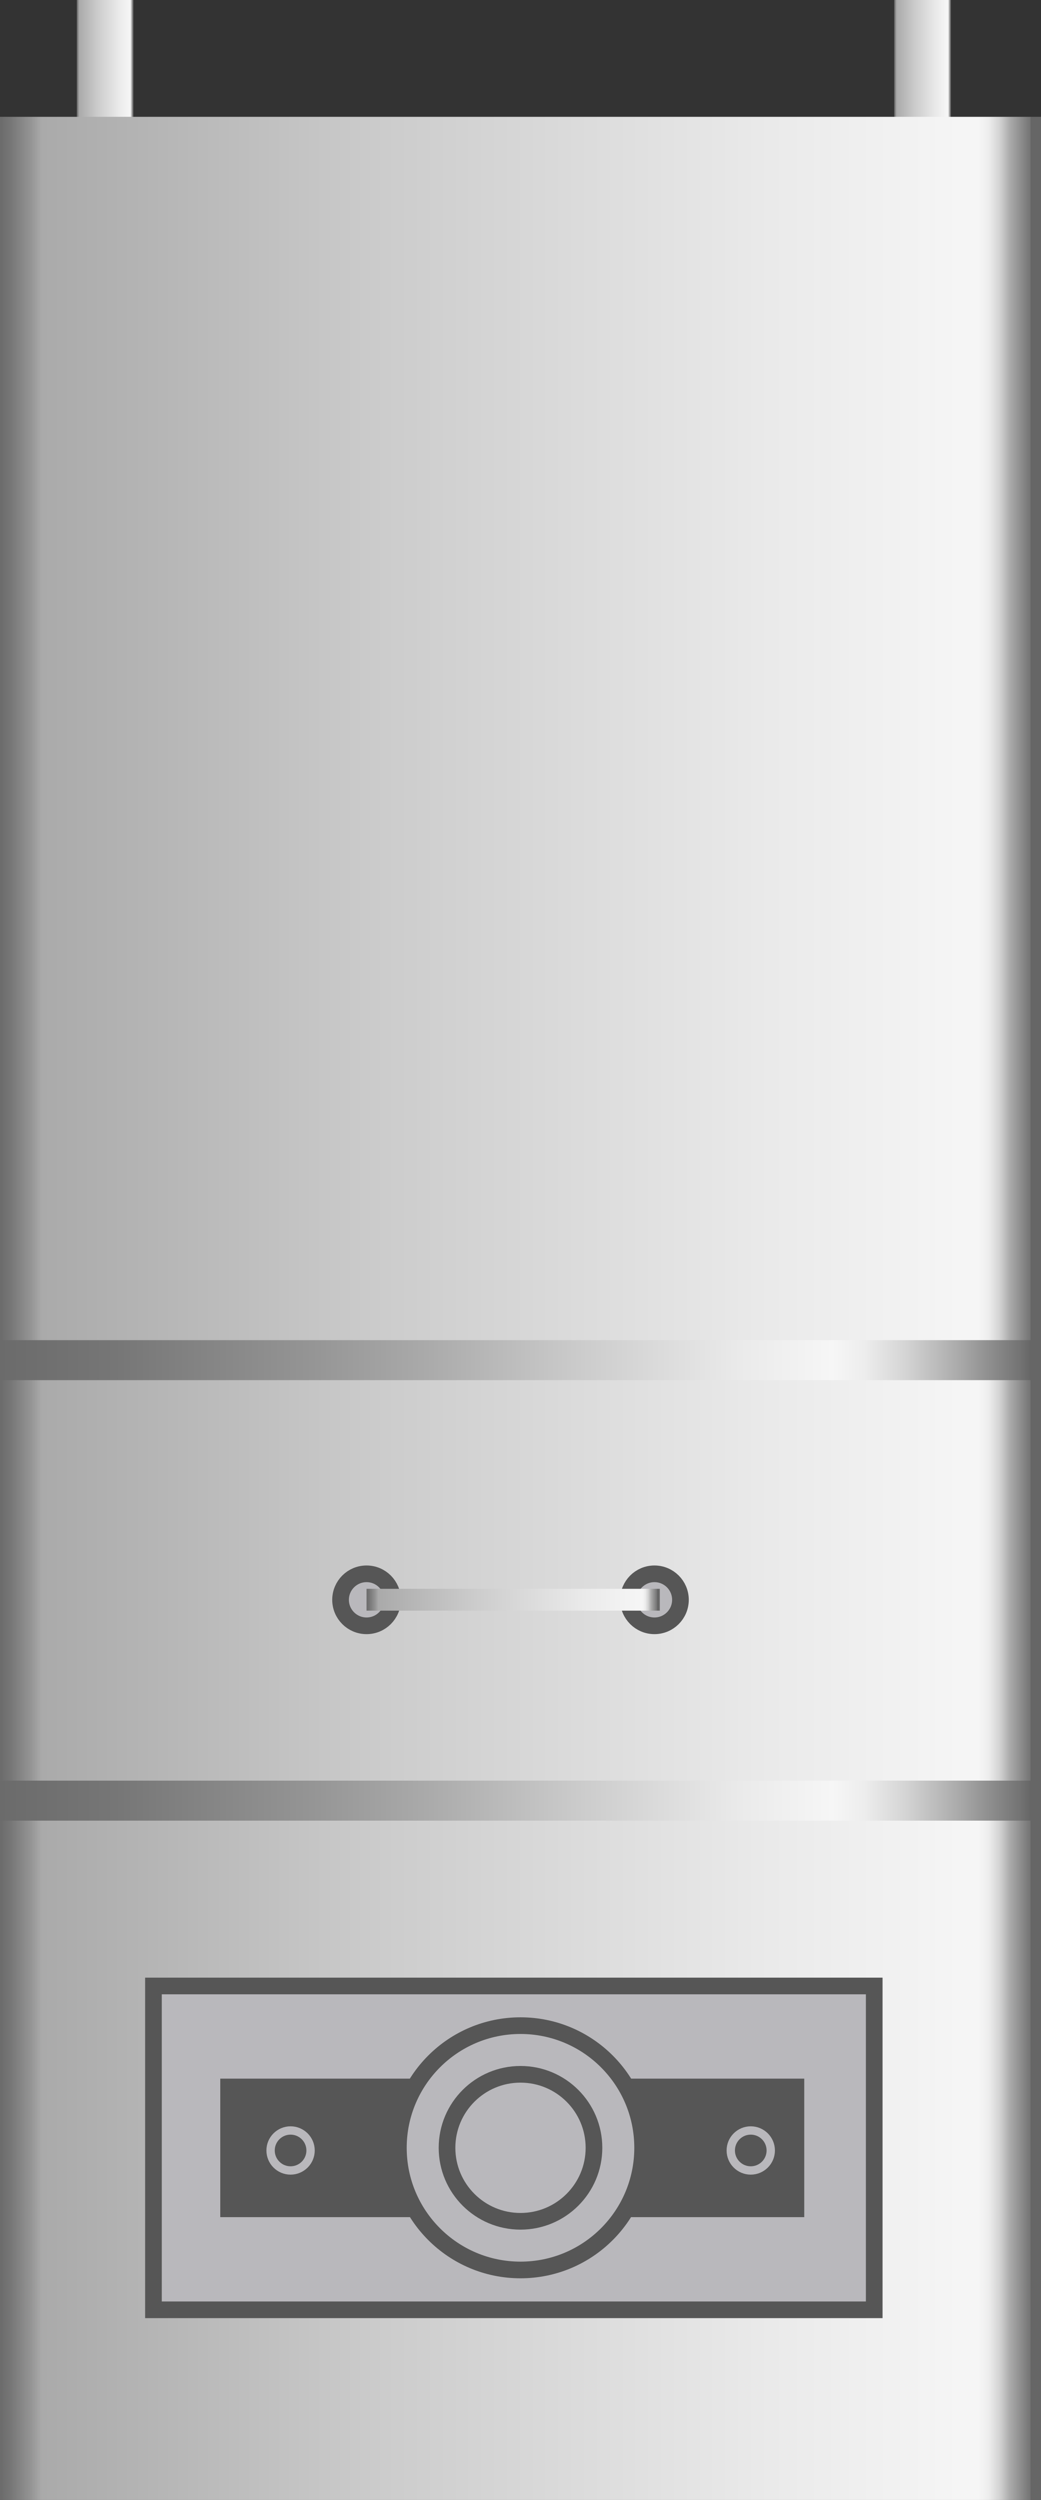 <svg xmlns="http://www.w3.org/2000/svg" xmlns:xlink="http://www.w3.org/1999/xlink" viewBox="0 0 62.48 150">
    <rect x="0" y="0" width="62.48" height="150" fill="#333333" stroke="none"/>
    <defs>
        <style>
            .cls-1 {
                fill: url(#未命名的渐变_74);
            }

            .cls-2 {
                fill: url(#未命名的渐变_74-2);
            }

            .cls-3 {
                fill: url(#未命名的渐变_74-3);
            }

            .cls-4 {
                fill: url(#未命名的渐变_67);
            }

            .cls-5 {
                fill: url(#未命名的渐变_67-2);
            }

            .cls-6 {
                fill: #b9b8bc;
                stroke: #565656;
            }

            .cls-6,
            .cls-9 {
                stroke-miterlimit: 10;
            }

            .cls-7 {
                fill: url(#未命名的渐变_74-4);
            }

            .cls-8,
            .cls-9 {
                fill: #565656;
            }

            .cls-9 {
                stroke: #b9b8bc;
                stroke-width: 0.5px;
            }

            .cls-10 {
                opacity: 0.2;
            }
        </style>
        <linearGradient id="未命名的渐变_74" x1="4.61" y1="4.91" x2="8.01" y2="4.91" gradientUnits="userSpaceOnUse">
            <stop offset="0" stop-color="#6b6b6b" />
            <stop offset="0.01" stop-color="#767676" />
            <stop offset="0.03" stop-color="#959595" />
            <stop offset="0.04" stop-color="#aaa" />
            <stop offset="0.37" stop-color="#ccc" />
            <stop offset="0.74" stop-color="#eaeaea" />
            <stop offset="0.94" stop-color="#f6f6f6" />
            <stop offset="0.95" stop-color="#ededed" />
            <stop offset="0.96" stop-color="#d4d4d4" />
            <stop offset="0.97" stop-color="#ababab" />
            <stop offset="0.99" stop-color="#737373" />
            <stop offset="0.99" stop-color="#666" />
        </linearGradient>
        <linearGradient id="未命名的渐变_74-2" x1="53.67" y1="4.91" x2="57.08" y2="4.91" xlink:href="#未命名的渐变_74" />
        <linearGradient id="未命名的渐变_74-3" x1="0" y1="78.5" x2="62.48" y2="78.5" xlink:href="#未命名的渐变_74" />
        <linearGradient id="未命名的渐变_67" y1="108.04" x2="62.48" y2="108.04" gradientUnits="userSpaceOnUse">
            <stop offset="0" stop-color="#6b6b6b" />
            <stop offset="0.11" stop-color="#767676" />
            <stop offset="0.3" stop-color="#959595" />
            <stop offset="0.41" stop-color="#aaa" />
            <stop offset="0.56" stop-color="#ccc" />
            <stop offset="0.71" stop-color="#eaeaea" />
            <stop offset="0.8" stop-color="#f6f6f6" />
            <stop offset="0.83" stop-color="#ededed" />
            <stop offset="0.87" stop-color="#d4d4d4" />
            <stop offset="0.92" stop-color="#ababab" />
            <stop offset="0.98" stop-color="#737373" />
            <stop offset="0.99" stop-color="#666" />
        </linearGradient>
        <linearGradient id="未命名的渐变_67-2" y1="81.61" x2="62.48" y2="81.61" xlink:href="#未命名的渐变_67" />
        <linearGradient id="未命名的渐变_74-4" x1="22" y1="95.99" x2="39.61" y2="95.99" xlink:href="#未命名的渐变_74" />
    </defs>
    <title>IoT-Material Handling（物料运输）</title>
    <g id="Shredder_粉碎机_" data-name="Shredder （粉碎机）">
        <rect class="cls-1" x="4.61" width="3.4" height="9.81" />
        <rect class="cls-2" x="53.67" width="3.4" height="9.81" />
        <rect class="cls-3" y="7.01" width="62.48" height="142.99" />
        <rect class="cls-4" y="106.84" width="62.48" height="2.4" />
        <rect class="cls-5" y="80.41" width="62.48" height="2.4" />
        <circle class="cls-6" cx="22" cy="95.99" r="1.56" />
        <circle class="cls-6" cx="39.28" cy="95.99" r="1.56" />
        <rect class="cls-7" x="22" y="95.33" width="17.6" height="1.31" />
        <rect class="cls-6" x="9.21" y="119.16" width="43.26" height="19.43" />
        <rect class="cls-8" x="13.22" y="124.72" width="35.05" height="8.31" />
        <circle class="cls-6" cx="31.24" cy="128.87" r="7.33" />
        <circle class="cls-6" cx="31.24" cy="128.87" r="4.41" />
        <circle class="cls-9" cx="17.44" cy="129.03" r="1.2" />
        <circle class="cls-9" cx="45.06" cy="129.03" r="1.2" />
    </g>
</svg>